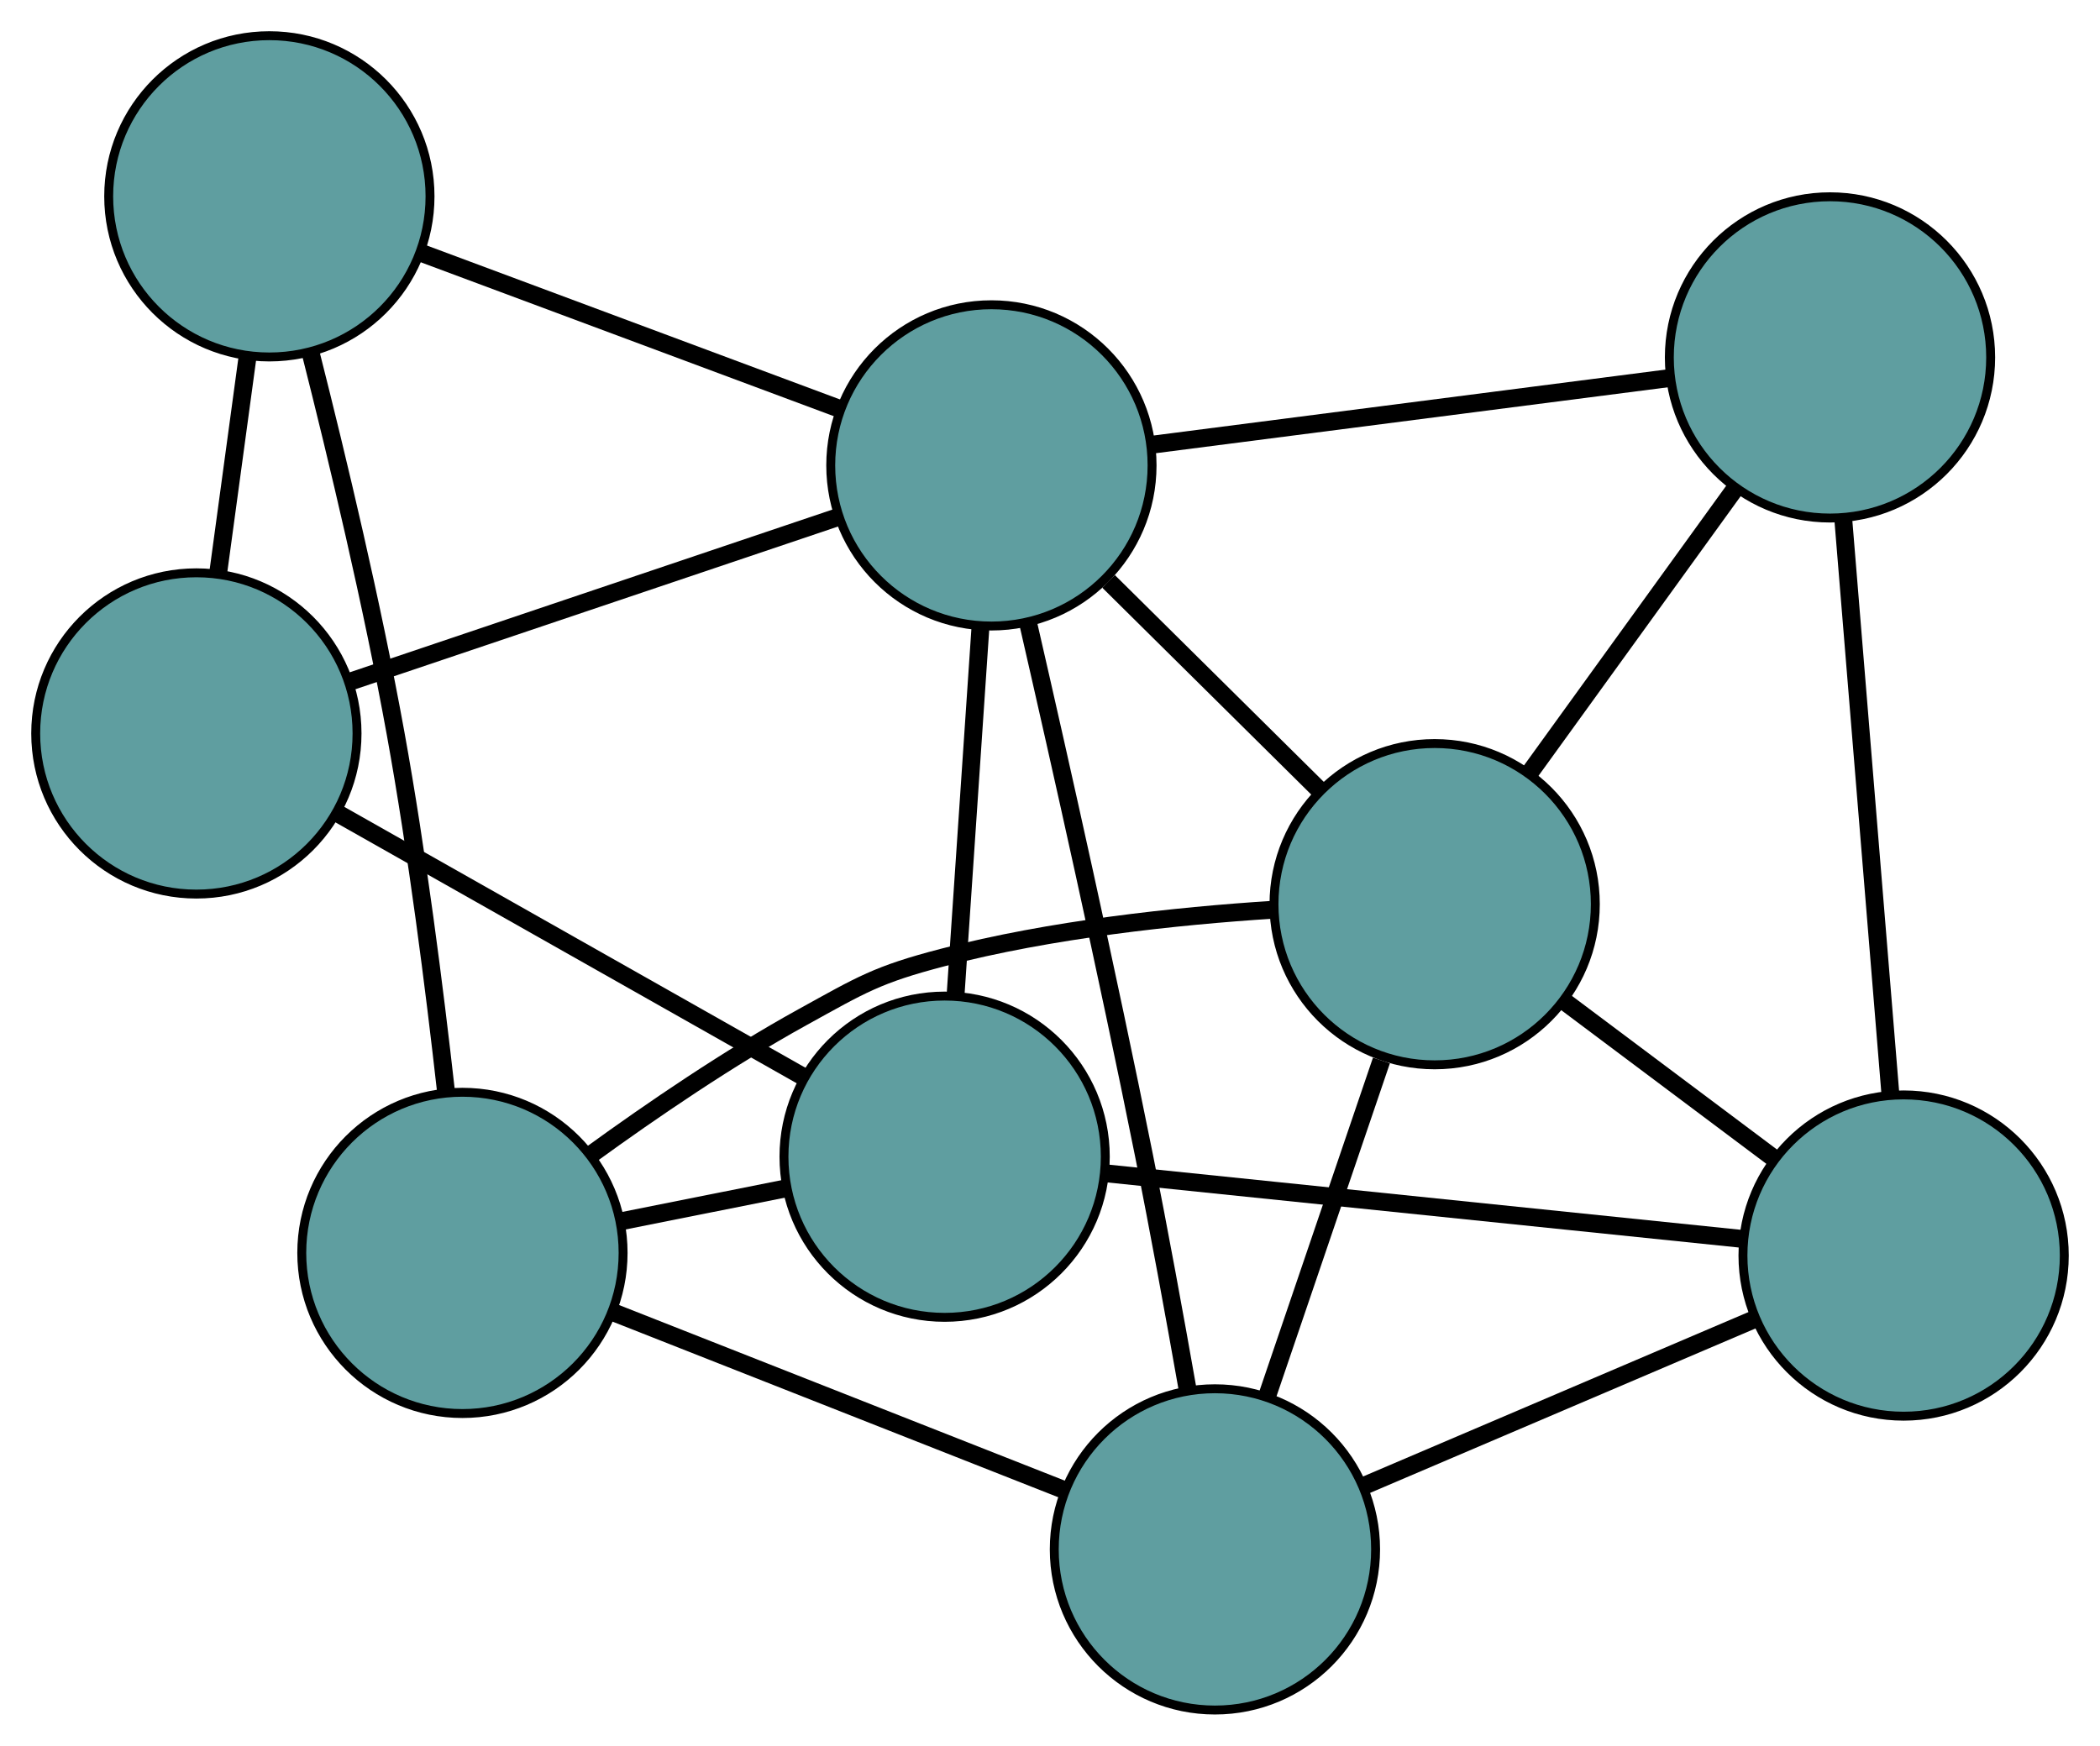 <?xml version="1.0" encoding="UTF-8" standalone="no"?>
<!DOCTYPE svg PUBLIC "-//W3C//DTD SVG 1.1//EN"
 "http://www.w3.org/Graphics/SVG/1.1/DTD/svg11.dtd">
<!-- Generated by graphviz version 2.36.0 (20140111.2315)
 -->
<!-- Title: G Pages: 1 -->
<svg width="100%" height="100%"
 viewBox="0.00 0.00 235.27 195.62" xmlns="http://www.w3.org/2000/svg" xmlns:xlink="http://www.w3.org/1999/xlink">
<g id="graph0" class="graph" transform="scale(1 1) rotate(0) translate(4 191.62)">
<title>G</title>
<!-- 0 -->
<g id="node1" class="node"><title>0</title>
<ellipse fill="cadetblue" stroke="black" cx="132.113" cy="-18" rx="18" ry="18"/>
</g>
<!-- 4 -->
<g id="node5" class="node"><title>4</title>
<ellipse fill="cadetblue" stroke="black" cx="156.73" cy="-90.3" rx="18" ry="18"/>
</g>
<!-- 0&#45;&#45;4 -->
<g id="edge1" class="edge"><title>0&#45;&#45;4</title>
<path fill="none" stroke="black" stroke-width="2" d="M137.947,-35.134C141.814,-46.492 146.873,-61.352 150.767,-72.787"/>
</g>
<!-- 6 -->
<g id="node7" class="node"><title>6</title>
<ellipse fill="cadetblue" stroke="black" cx="209.269" cy="-50.928" rx="18" ry="18"/>
</g>
<!-- 0&#45;&#45;6 -->
<g id="edge2" class="edge"><title>0&#45;&#45;6</title>
<path fill="none" stroke="black" stroke-width="2" d="M148.855,-25.145C161.797,-30.668 179.627,-38.278 192.56,-43.797"/>
</g>
<!-- 7 -->
<g id="node8" class="node"><title>7</title>
<ellipse fill="cadetblue" stroke="black" cx="47.808" cy="-51.224" rx="18" ry="18"/>
</g>
<!-- 0&#45;&#45;7 -->
<g id="edge3" class="edge"><title>0&#45;&#45;7</title>
<path fill="none" stroke="black" stroke-width="2" d="M115.053,-24.723C100.33,-30.526 79.186,-38.858 64.556,-44.624"/>
</g>
<!-- 8 -->
<g id="node9" class="node"><title>8</title>
<ellipse fill="cadetblue" stroke="black" cx="107.07" cy="-139.47" rx="18" ry="18"/>
</g>
<!-- 0&#45;&#45;8 -->
<g id="edge4" class="edge"><title>0&#45;&#45;8</title>
<path fill="none" stroke="black" stroke-width="2" d="M129.019,-36.105C127.606,-44.122 125.867,-53.658 124.149,-62.225 120.044,-82.694 114.793,-106.088 111.203,-121.717"/>
</g>
<!-- 1 -->
<g id="node2" class="node"><title>1</title>
<ellipse fill="cadetblue" stroke="black" cx="201.021" cy="-151.57" rx="18" ry="18"/>
</g>
<!-- 1&#45;&#45;4 -->
<g id="edge5" class="edge"><title>1&#45;&#45;4</title>
<path fill="none" stroke="black" stroke-width="2" d="M190.299,-136.738C183.336,-127.105 174.297,-114.601 167.353,-104.995"/>
</g>
<!-- 1&#45;&#45;6 -->
<g id="edge6" class="edge"><title>1&#45;&#45;6</title>
<path fill="none" stroke="black" stroke-width="2" d="M202.496,-133.577C203.988,-115.372 206.282,-87.376 207.78,-69.105"/>
</g>
<!-- 1&#45;&#45;8 -->
<g id="edge7" class="edge"><title>1&#45;&#45;8</title>
<path fill="none" stroke="black" stroke-width="2" d="M182.906,-149.237C166.27,-147.094 141.748,-143.936 125.129,-141.796"/>
</g>
<!-- 2 -->
<g id="node3" class="node"><title>2</title>
<ellipse fill="cadetblue" stroke="black" cx="101.83" cy="-62.004" rx="18" ry="18"/>
</g>
<!-- 5 -->
<g id="node6" class="node"><title>5</title>
<ellipse fill="cadetblue" stroke="black" cx="18" cy="-109.433" rx="18" ry="18"/>
</g>
<!-- 2&#45;&#45;5 -->
<g id="edge8" class="edge"><title>2&#45;&#45;5</title>
<path fill="none" stroke="black" stroke-width="2" d="M86.062,-70.925C71.075,-79.405 48.661,-92.086 33.697,-100.552"/>
</g>
<!-- 2&#45;&#45;6 -->
<g id="edge9" class="edge"><title>2&#45;&#45;6</title>
<path fill="none" stroke="black" stroke-width="2" d="M120.055,-60.126C139.932,-58.077 171.543,-54.818 191.313,-52.78"/>
</g>
<!-- 2&#45;&#45;7 -->
<g id="edge10" class="edge"><title>2&#45;&#45;7</title>
<path fill="none" stroke="black" stroke-width="2" d="M84.141,-58.474C78.233,-57.295 71.647,-55.981 65.722,-54.799"/>
</g>
<!-- 2&#45;&#45;8 -->
<g id="edge11" class="edge"><title>2&#45;&#45;8</title>
<path fill="none" stroke="black" stroke-width="2" d="M103.045,-79.971C103.885,-92.397 105,-108.87 105.843,-121.332"/>
</g>
<!-- 3 -->
<g id="node4" class="node"><title>3</title>
<ellipse fill="cadetblue" stroke="black" cx="26.177" cy="-169.62" rx="18" ry="18"/>
</g>
<!-- 3&#45;&#45;5 -->
<g id="edge12" class="edge"><title>3&#45;&#45;5</title>
<path fill="none" stroke="black" stroke-width="2" d="M23.724,-151.562C22.689,-143.944 21.486,-135.094 20.452,-127.478"/>
</g>
<!-- 3&#45;&#45;7 -->
<g id="edge13" class="edge"><title>3&#45;&#45;7</title>
<path fill="none" stroke="black" stroke-width="2" d="M30.803,-152.075C33.831,-140.122 37.697,-123.903 40.32,-109.434 42.738,-96.1 44.664,-80.909 45.958,-69.39"/>
</g>
<!-- 3&#45;&#45;8 -->
<g id="edge14" class="edge"><title>3&#45;&#45;8</title>
<path fill="none" stroke="black" stroke-width="2" d="M43.332,-163.226C57.06,-158.109 76.218,-150.969 89.939,-145.855"/>
</g>
<!-- 4&#45;&#45;6 -->
<g id="edge15" class="edge"><title>4&#45;&#45;6</title>
<path fill="none" stroke="black" stroke-width="2" d="M171.365,-79.333C178.652,-73.872 187.436,-67.29 194.713,-61.837"/>
</g>
<!-- 4&#45;&#45;7 -->
<g id="edge16" class="edge"><title>4&#45;&#45;7</title>
<path fill="none" stroke="black" stroke-width="2" d="M138.614,-89.678C127.742,-88.975 113.717,-87.483 101.609,-84.323 94.263,-82.406 92.539,-81.3 85.892,-77.63 77.721,-73.12 69.136,-67.275 62.189,-62.231"/>
</g>
<!-- 4&#45;&#45;8 -->
<g id="edge17" class="edge"><title>4&#45;&#45;8</title>
<path fill="none" stroke="black" stroke-width="2" d="M143.682,-103.219C136.44,-110.389 127.458,-119.283 120.202,-126.467"/>
</g>
<!-- 5&#45;&#45;8 -->
<g id="edge18" class="edge"><title>5&#45;&#45;8</title>
<path fill="none" stroke="black" stroke-width="2" d="M35.173,-115.224C50.946,-120.543 74.193,-128.383 89.949,-133.696"/>
</g>
</g>
</svg>


